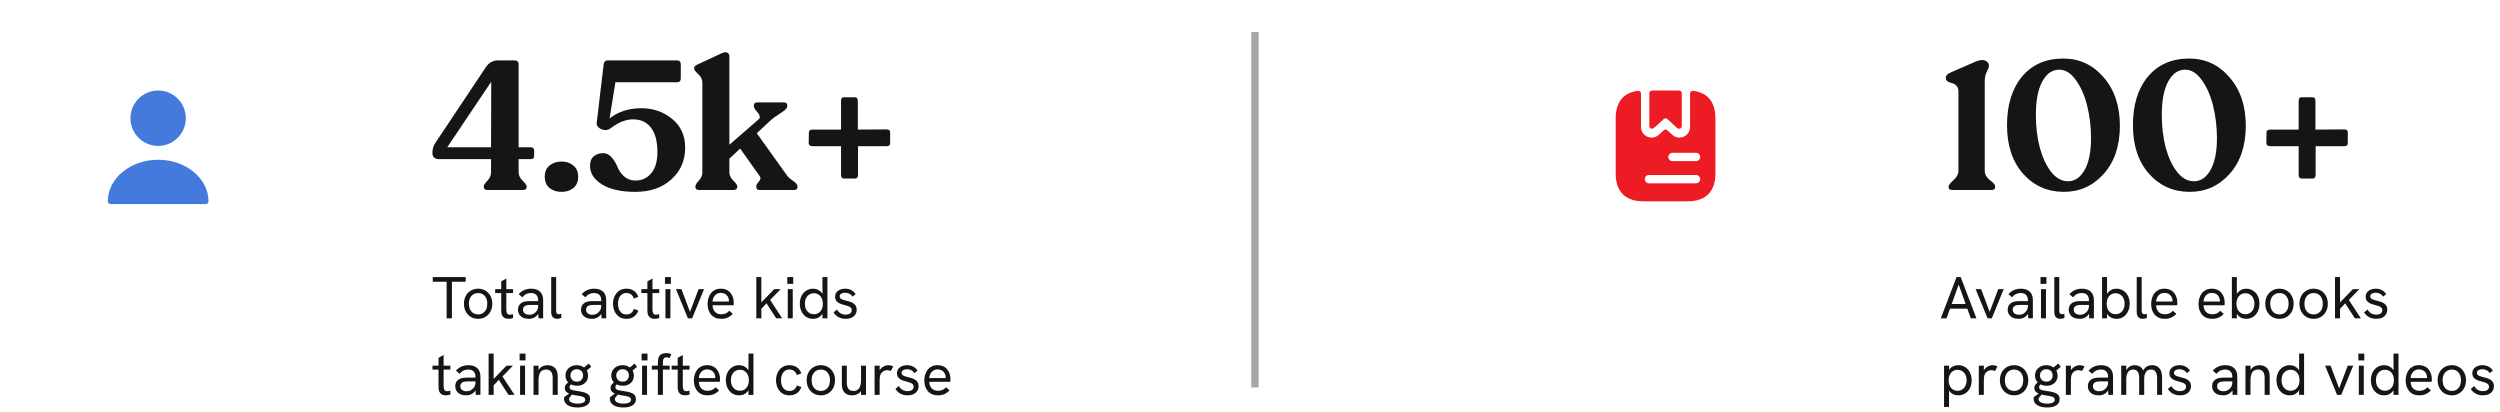<svg width="1013" height="167" viewBox="0 0 1013 167" fill="none" xmlns="http://www.w3.org/2000/svg">
<g filter="url(#filter0_d_125_16227)">
<circle cx="65" cy="58" r="55" fill="white"/>
</g>
<path d="M64.08 59.122C67.057 59.122 69.912 57.94 72.017 55.835C74.122 53.73 75.304 50.875 75.304 47.898C75.304 44.921 74.122 42.066 72.017 39.961C69.912 37.856 67.057 36.673 64.08 36.673C61.103 36.673 58.248 37.856 56.143 39.961C54.038 42.066 52.855 44.921 52.855 47.898C52.855 50.875 54.038 53.73 56.143 55.835C58.248 57.94 61.103 59.122 64.08 59.122ZM64.08 64.735C52.833 64.735 43.674 72.278 43.674 81.571C43.674 82.2 44.168 82.694 44.796 82.694H83.364C83.992 82.694 84.486 82.2 84.486 81.571C84.486 72.278 75.327 64.735 64.08 64.735Z" fill="#447ADC"/>
<path d="M215.108 59.684C215.996 59.684 216.44 60.128 216.44 61.016V63.162C216.44 64.05 215.996 64.494 215.108 64.494H210.15V69.748C210.15 71.031 210.693 72.19 211.778 73.226C212.863 74.262 213.406 75.027 213.406 75.52V75.742C213.406 76.581 212.863 77 211.778 77H197.644C196.559 77 196.016 76.581 196.016 75.742V75.52C196.016 75.027 196.509 74.262 197.496 73.226C198.483 72.19 198.976 71.031 198.976 69.748V64.494H178.182C176.209 64.494 175.222 63.705 175.222 62.126V61.756C175.222 60.424 175.567 59.215 176.258 58.13L196.83 27.272C198.063 25.397 199.716 24.46 201.788 24.46H208.448C209.583 24.46 210.15 25.027 210.15 26.162V59.684H215.108ZM181.216 59.684H198.976L199.05 33.118L181.216 59.684ZM227.542 77.74C225.569 77.74 223.941 77.222 222.658 76.186C221.376 75.101 220.734 73.571 220.734 71.598C220.734 69.625 221.376 68.12 222.658 67.084C223.941 65.999 225.569 65.456 227.542 65.456C229.466 65.456 231.07 65.999 232.352 67.084C233.635 68.12 234.276 69.625 234.276 71.598C234.276 73.571 233.635 75.101 232.352 76.186C231.07 77.222 229.466 77.74 227.542 77.74ZM259.872 43.848C264.706 43.848 268.875 45.303 272.378 48.214C275.88 51.075 277.632 54.948 277.632 59.832C277.632 65.061 275.757 69.353 272.008 72.708C268.308 76.063 263.448 77.74 257.43 77.74C251.658 77.74 247.144 76.729 243.888 74.706C240.681 72.683 239.078 70.192 239.078 67.232C239.078 65.456 239.596 64.149 240.632 63.31C241.668 62.471 242.926 62.052 244.406 62.052C245.738 62.052 246.897 62.644 247.884 63.828C248.87 64.963 249.635 66.221 250.178 67.602C250.72 68.983 251.608 70.266 252.842 71.45C254.124 72.585 255.678 73.152 257.504 73.152C260.118 73.152 262.24 72.165 263.868 70.192C265.545 68.219 266.384 65.357 266.384 61.608C266.384 57.316 265.52 54.035 263.794 51.766C262.067 49.497 259.625 48.362 256.468 48.362C253.656 48.362 250.696 49.521 247.588 51.84C246.453 52.777 245.146 52.95 243.666 52.358C242.235 51.717 241.618 50.755 241.816 49.472L244.628 25.866C244.776 24.929 245.368 24.46 246.404 24.46H274.302C275.338 24.46 275.856 25.003 275.856 26.088V31.712C275.856 32.797 275.338 33.34 274.302 33.34H249.364L246.996 47.992C250.498 45.229 254.79 43.848 259.872 43.848ZM319.151 71.45C319.447 71.845 320.187 72.461 321.371 73.3C322.555 74.089 323.147 74.829 323.147 75.52V75.742C323.147 76.581 322.654 77 321.667 77H307.903C306.917 77 306.423 76.556 306.423 75.668V75.52C306.423 75.027 306.769 74.385 307.459 73.596C308.199 72.807 308.347 72.091 307.903 71.45L299.911 60.202L295.545 64.272V69.896C295.545 71.031 296.063 72.116 297.099 73.152C298.185 74.188 298.727 74.953 298.727 75.446V75.742C298.727 76.581 298.16 77 297.025 77H283.409C282.324 77 281.781 76.581 281.781 75.742V75.446C281.781 74.953 282.25 74.188 283.187 73.152C284.125 72.116 284.593 71.031 284.593 69.896V33.488C284.593 32.205 284.026 31.046 282.891 30.01C281.806 28.974 281.263 28.259 281.263 27.864V27.568C281.263 26.976 281.757 26.483 282.743 26.088L292.585 21.5C293.473 21.105 294.189 21.056 294.731 21.352C295.274 21.648 295.545 22.141 295.545 22.832V58.648L307.237 48.51C307.78 48.115 307.977 47.647 307.829 47.104C307.731 46.561 307.509 46.117 307.163 45.772C306.818 45.377 306.448 44.933 306.053 44.44C305.659 43.897 305.461 43.429 305.461 43.034V42.738C305.461 41.899 305.955 41.48 306.941 41.48H317.523C318.51 41.48 319.003 41.875 319.003 42.664V42.96C319.003 43.503 318.683 44.045 318.041 44.588C317.449 45.081 316.561 45.698 315.377 46.438C314.243 47.178 313.33 47.844 312.639 48.436L306.645 53.986L319.151 71.45ZM341.894 72.338C341.154 72.338 340.784 71.795 340.784 70.71V59.24H329.314C328.328 59.24 327.785 58.87 327.686 58.13L327.76 53.616C327.76 52.876 328.278 52.506 329.314 52.506H340.784V41.036C340.784 39.951 341.154 39.408 341.894 39.408H346.482C347.222 39.408 347.592 39.951 347.592 41.036V52.506L359.136 52.432C360.172 52.432 360.69 52.802 360.69 53.542V58.13C360.69 58.87 360.172 59.24 359.136 59.24H347.666V70.71C347.666 71.795 347.272 72.338 346.482 72.338H341.894Z" fill="#151515"/>
<path d="M180.976 129V114.168H175.36V112.272H188.704V114.168H183.112V129H180.976ZM193.749 129.192C192.645 129.192 191.653 128.936 190.773 128.424C189.909 127.896 189.229 127.168 188.733 126.24C188.237 125.312 187.989 124.256 187.989 123.072C187.989 121.888 188.229 120.84 188.709 119.928C189.205 119 189.885 118.28 190.749 117.768C191.629 117.24 192.629 116.976 193.749 116.976C194.869 116.976 195.853 117.24 196.701 117.768C197.565 118.28 198.245 119 198.741 119.928C199.237 120.84 199.484 121.888 199.484 123.072C199.484 124.256 199.237 125.312 198.741 126.24C198.245 127.152 197.565 127.872 196.701 128.4C195.837 128.928 194.853 129.192 193.749 129.192ZM193.749 127.392C194.501 127.392 195.149 127.216 195.693 126.864C196.253 126.496 196.685 125.992 196.989 125.352C197.293 124.696 197.445 123.936 197.445 123.072C197.445 122.192 197.293 121.432 196.989 120.792C196.685 120.136 196.253 119.632 195.693 119.28C195.149 118.928 194.501 118.752 193.749 118.752C192.981 118.752 192.317 118.936 191.757 119.304C191.197 119.656 190.765 120.152 190.461 120.792C190.157 121.432 190.005 122.192 190.005 123.072C190.005 123.936 190.157 124.696 190.461 125.352C190.765 125.992 191.197 126.496 191.757 126.864C192.317 127.216 192.981 127.392 193.749 127.392ZM206.07 129.192C205.51 129.192 204.998 129.088 204.534 128.88C204.086 128.656 203.734 128.304 203.478 127.824C203.222 127.344 203.094 126.728 203.094 125.976V114L205.158 112.848V125.448C205.158 126.104 205.262 126.616 205.47 126.984C205.678 127.336 206.054 127.512 206.598 127.512C206.758 127.512 206.95 127.496 207.174 127.464C207.398 127.416 207.638 127.36 207.894 127.296V128.88C207.59 128.992 207.278 129.072 206.958 129.12C206.654 129.168 206.358 129.192 206.07 129.192ZM200.646 118.752V117.168H207.894V118.752H200.646ZM218.207 129L218.063 126.624V121.584C218.063 120.672 217.807 119.968 217.295 119.472C216.799 118.976 216.055 118.728 215.063 118.728C214.423 118.728 213.823 118.864 213.263 119.136C212.703 119.392 212.159 119.832 211.631 120.456L210.167 119.208C210.823 118.44 211.575 117.88 212.423 117.528C213.271 117.16 214.199 116.976 215.207 116.976C216.759 116.976 217.959 117.376 218.807 118.176C219.655 118.976 220.079 120.112 220.079 121.584V129H218.207ZM214.295 129.192C213.399 129.192 212.615 129.04 211.943 128.736C211.287 128.416 210.775 127.976 210.407 127.416C210.055 126.856 209.879 126.208 209.879 125.472C209.879 124.816 210.007 124.264 210.263 123.816C210.535 123.352 210.879 122.992 211.295 122.736C211.711 122.464 212.183 122.28 212.711 122.184C213.255 122.072 213.823 122.016 214.415 122.016H218.255V123.552H214.703C214.351 123.552 213.983 123.584 213.599 123.648C213.215 123.712 212.879 123.848 212.591 124.056C212.383 124.216 212.215 124.416 212.087 124.656C211.975 124.896 211.919 125.176 211.919 125.496C211.919 126.12 212.151 126.616 212.615 126.984C213.079 127.352 213.703 127.536 214.487 127.536C215.143 127.536 215.735 127.384 216.263 127.08C216.807 126.776 217.239 126.36 217.559 125.832C217.895 125.288 218.063 124.68 218.063 124.008L218.903 124.872C218.807 125.72 218.551 126.472 218.135 127.128C217.719 127.784 217.183 128.296 216.527 128.664C215.887 129.016 215.143 129.192 214.295 129.192ZM225.768 129.192C225.048 129.192 224.464 128.968 224.016 128.52C223.568 128.072 223.344 127.36 223.344 126.384V112.272H225.36V126C225.36 126.464 225.456 126.8 225.648 127.008C225.84 127.216 226.096 127.32 226.416 127.32C226.56 127.32 226.72 127.304 226.896 127.272C227.072 127.24 227.256 127.192 227.448 127.128V128.856C227.176 128.968 226.888 129.048 226.584 129.096C226.28 129.16 226.008 129.192 225.768 129.192ZM243.754 129L243.61 126.624V121.584C243.61 120.672 243.354 119.968 242.842 119.472C242.346 118.976 241.602 118.728 240.61 118.728C239.97 118.728 239.37 118.864 238.81 119.136C238.25 119.392 237.706 119.832 237.178 120.456L235.714 119.208C236.37 118.44 237.122 117.88 237.97 117.528C238.818 117.16 239.746 116.976 240.754 116.976C242.306 116.976 243.506 117.376 244.354 118.176C245.202 118.976 245.626 120.112 245.626 121.584V129H243.754ZM239.842 129.192C238.946 129.192 238.162 129.04 237.49 128.736C236.834 128.416 236.322 127.976 235.954 127.416C235.602 126.856 235.426 126.208 235.426 125.472C235.426 124.816 235.554 124.264 235.81 123.816C236.082 123.352 236.426 122.992 236.842 122.736C237.258 122.464 237.73 122.28 238.258 122.184C238.802 122.072 239.37 122.016 239.962 122.016H243.802V123.552H240.25C239.898 123.552 239.53 123.584 239.146 123.648C238.762 123.712 238.426 123.848 238.138 124.056C237.93 124.216 237.762 124.416 237.634 124.656C237.522 124.896 237.466 125.176 237.466 125.496C237.466 126.12 237.698 126.616 238.162 126.984C238.626 127.352 239.25 127.536 240.034 127.536C240.69 127.536 241.282 127.384 241.81 127.08C242.354 126.776 242.786 126.36 243.106 125.832C243.442 125.288 243.61 124.68 243.61 124.008L244.45 124.872C244.354 125.72 244.098 126.472 243.682 127.128C243.266 127.784 242.73 128.296 242.074 128.664C241.434 129.016 240.69 129.192 239.842 129.192ZM253.859 129.192C252.979 129.192 252.195 129.032 251.507 128.712C250.835 128.392 250.267 127.952 249.803 127.392C249.339 126.816 248.987 126.16 248.747 125.424C248.507 124.688 248.387 123.904 248.387 123.072C248.387 122.256 248.507 121.48 248.747 120.744C248.987 120.008 249.339 119.36 249.803 118.8C250.267 118.224 250.835 117.776 251.507 117.456C252.195 117.136 252.979 116.976 253.859 116.976C254.979 116.976 255.955 117.248 256.787 117.792C257.635 118.336 258.259 119.168 258.659 120.288L256.859 120.984C256.635 120.312 256.275 119.768 255.779 119.352C255.283 118.936 254.643 118.728 253.859 118.728C253.075 118.728 252.427 118.936 251.915 119.352C251.403 119.768 251.019 120.304 250.763 120.96C250.523 121.616 250.403 122.32 250.403 123.072C250.403 123.824 250.523 124.536 250.763 125.208C251.019 125.864 251.403 126.4 251.915 126.816C252.427 127.216 253.075 127.416 253.859 127.416C254.643 127.416 255.283 127.216 255.779 126.816C256.275 126.4 256.635 125.848 256.859 125.16L258.659 125.856C258.259 126.976 257.635 127.816 256.787 128.376C255.955 128.92 254.979 129.192 253.859 129.192ZM265.297 129.192C264.737 129.192 264.225 129.088 263.761 128.88C263.313 128.656 262.961 128.304 262.705 127.824C262.449 127.344 262.321 126.728 262.321 125.976V114L264.385 112.848V125.448C264.385 126.104 264.489 126.616 264.697 126.984C264.905 127.336 265.281 127.512 265.825 127.512C265.985 127.512 266.177 127.496 266.401 127.464C266.625 127.416 266.865 127.36 267.121 127.296V128.88C266.817 128.992 266.505 129.072 266.185 129.12C265.881 129.168 265.585 129.192 265.297 129.192ZM259.873 118.752V117.168H267.121V118.752H259.873ZM269.634 129V117.168H271.65V129H269.634ZM269.442 115.032V112.272H271.842V115.032H269.442ZM278.744 129L273.896 117.168H276.128L279.584 126.384L283.064 117.168H285.272L280.448 129H278.744ZM292.251 129.192C291.323 129.192 290.507 129.04 289.803 128.736C289.115 128.416 288.539 127.976 288.075 127.416C287.627 126.856 287.283 126.216 287.043 125.496C286.819 124.76 286.707 123.984 286.707 123.168C286.707 122.352 286.819 121.576 287.043 120.84C287.267 120.088 287.595 119.424 288.027 118.848C288.475 118.272 289.035 117.816 289.707 117.48C290.379 117.144 291.163 116.976 292.059 116.976C292.971 116.976 293.755 117.136 294.411 117.456C295.083 117.76 295.627 118.184 296.043 118.728C296.475 119.272 296.795 119.88 297.003 120.552C297.211 121.224 297.315 121.92 297.315 122.64C297.315 122.704 297.307 122.856 297.291 123.096C297.291 123.32 297.275 123.52 297.243 123.696H288.723C288.771 124.848 289.107 125.744 289.731 126.384C290.355 127.024 291.203 127.344 292.275 127.344C292.963 127.344 293.563 127.232 294.075 127.008C294.587 126.784 295.067 126.424 295.515 125.928L296.931 127.176C296.499 127.64 296.043 128.024 295.563 128.328C295.083 128.616 294.571 128.832 294.027 128.976C293.499 129.12 292.907 129.192 292.251 129.192ZM295.299 122.664C295.331 122.536 295.347 122.408 295.347 122.28C295.363 122.152 295.371 122.024 295.371 121.896C295.371 121.512 295.299 121.128 295.155 120.744C295.027 120.36 294.827 120.016 294.555 119.712C294.299 119.392 293.963 119.144 293.547 118.968C293.147 118.776 292.667 118.68 292.107 118.68C291.419 118.68 290.827 118.84 290.331 119.16C289.835 119.48 289.451 119.904 289.179 120.432C288.907 120.96 288.747 121.544 288.699 122.184H295.971L295.299 122.664ZM314.519 129L310.583 122.904L308.255 125.4V122.784L313.703 117.168H316.319L312.071 121.536L316.943 129H314.519ZM306.455 129V112.272H308.495V129H306.455ZM319.204 129V117.168H321.22V129H319.204ZM319.012 115.032V112.272H321.412V115.032H319.012ZM329.466 129.192C328.394 129.192 327.45 128.928 326.634 128.4C325.834 127.856 325.21 127.12 324.762 126.192C324.314 125.264 324.09 124.224 324.09 123.072C324.09 121.824 324.33 120.744 324.81 119.832C325.29 118.92 325.938 118.216 326.754 117.72C327.57 117.224 328.474 116.976 329.466 116.976C330.218 116.976 330.89 117.128 331.482 117.432C332.074 117.72 332.57 118.12 332.97 118.632C333.386 119.128 333.674 119.688 333.834 120.312L333.258 120.696V112.272H335.274V129H333.258V125.472L333.93 125.688C333.722 126.376 333.41 126.984 332.994 127.512C332.578 128.04 332.074 128.456 331.482 128.76C330.89 129.048 330.218 129.192 329.466 129.192ZM329.802 127.32C330.522 127.32 331.154 127.144 331.698 126.792C332.242 126.424 332.666 125.92 332.97 125.28C333.274 124.64 333.426 123.904 333.426 123.072C333.426 122.24 333.274 121.504 332.97 120.864C332.666 120.224 332.242 119.728 331.698 119.376C331.154 119.008 330.522 118.824 329.802 118.824C329.082 118.824 328.442 119.008 327.882 119.376C327.338 119.728 326.906 120.224 326.586 120.864C326.282 121.504 326.13 122.24 326.13 123.072C326.13 123.904 326.282 124.64 326.586 125.28C326.906 125.92 327.338 126.424 327.882 126.792C328.442 127.144 329.082 127.32 329.802 127.32ZM342.64 129.192C341.84 129.192 341.12 129.072 340.48 128.832C339.84 128.592 339.288 128.272 338.824 127.872C338.376 127.472 338.016 127.048 337.744 126.6L339.16 125.4C339.464 126.008 339.912 126.512 340.504 126.912C341.112 127.296 341.832 127.488 342.664 127.488C343.416 127.488 344.016 127.328 344.464 127.008C344.912 126.688 345.136 126.256 345.136 125.712C345.136 125.264 345 124.912 344.728 124.656C344.456 124.4 344.096 124.192 343.648 124.032C343.2 123.872 342.712 123.728 342.184 123.6C341.736 123.488 341.28 123.352 340.816 123.192C340.368 123.032 339.96 122.832 339.592 122.592C339.224 122.352 338.928 122.04 338.704 121.656C338.48 121.272 338.368 120.8 338.368 120.24C338.368 119.264 338.744 118.48 339.496 117.888C340.264 117.28 341.264 116.976 342.496 116.976C343.392 116.976 344.208 117.168 344.944 117.552C345.696 117.92 346.28 118.48 346.696 119.232L345.4 120.192C345.08 119.632 344.656 119.232 344.128 118.992C343.616 118.736 343.048 118.608 342.424 118.608C341.8 118.608 341.28 118.736 340.864 118.992C340.448 119.248 340.24 119.6 340.24 120.048C340.24 120.384 340.336 120.656 340.528 120.864C340.72 121.072 341 121.248 341.368 121.392C341.752 121.536 342.216 121.672 342.76 121.8C343.256 121.912 343.76 122.048 344.272 122.208C344.784 122.368 345.256 122.576 345.688 122.832C346.12 123.088 346.464 123.432 346.72 123.864C346.992 124.28 347.128 124.824 347.128 125.496C347.128 126.232 346.944 126.88 346.576 127.44C346.208 128 345.688 128.432 345.016 128.736C344.344 129.04 343.552 129.192 342.64 129.192ZM180.664 160.192C180.104 160.192 179.592 160.088 179.128 159.88C178.68 159.656 178.328 159.304 178.072 158.824C177.816 158.344 177.688 157.728 177.688 156.976V145L179.752 143.848V156.448C179.752 157.104 179.856 157.616 180.064 157.984C180.272 158.336 180.648 158.512 181.192 158.512C181.352 158.512 181.544 158.496 181.768 158.464C181.992 158.416 182.232 158.36 182.488 158.296V159.88C182.184 159.992 181.872 160.072 181.552 160.12C181.248 160.168 180.952 160.192 180.664 160.192ZM175.24 149.752V148.168H182.488V149.752H175.24ZM192.801 160L192.657 157.624V152.584C192.657 151.672 192.401 150.968 191.889 150.472C191.393 149.976 190.649 149.728 189.657 149.728C189.017 149.728 188.417 149.864 187.857 150.136C187.297 150.392 186.753 150.832 186.225 151.456L184.761 150.208C185.417 149.44 186.169 148.88 187.017 148.528C187.865 148.16 188.793 147.976 189.801 147.976C191.353 147.976 192.553 148.376 193.401 149.176C194.249 149.976 194.673 151.112 194.673 152.584V160H192.801ZM188.889 160.192C187.993 160.192 187.209 160.04 186.537 159.736C185.881 159.416 185.369 158.976 185.001 158.416C184.649 157.856 184.473 157.208 184.473 156.472C184.473 155.816 184.601 155.264 184.857 154.816C185.129 154.352 185.473 153.992 185.889 153.736C186.305 153.464 186.777 153.28 187.305 153.184C187.849 153.072 188.417 153.016 189.009 153.016H192.849V154.552H189.297C188.945 154.552 188.577 154.584 188.193 154.648C187.809 154.712 187.473 154.848 187.185 155.056C186.977 155.216 186.809 155.416 186.681 155.656C186.569 155.896 186.513 156.176 186.513 156.496C186.513 157.12 186.745 157.616 187.209 157.984C187.673 158.352 188.297 158.536 189.081 158.536C189.737 158.536 190.329 158.384 190.857 158.08C191.401 157.776 191.833 157.36 192.153 156.832C192.489 156.288 192.657 155.68 192.657 155.008L193.497 155.872C193.401 156.72 193.145 157.472 192.729 158.128C192.313 158.784 191.777 159.296 191.121 159.664C190.481 160.016 189.737 160.192 188.889 160.192ZM206.05 160L202.114 153.904L199.786 156.4V153.784L205.234 148.168H207.85L203.602 152.536L208.474 160H206.05ZM197.986 160V143.272H200.026V160H197.986ZM210.735 160V148.168H212.751V160H210.735ZM210.543 146.032V143.272H212.943V146.032H210.543ZM216.173 160V148.168H218.213V150.688L217.733 150.856C217.957 150.248 218.261 149.736 218.645 149.32C219.029 148.888 219.493 148.56 220.037 148.336C220.581 148.096 221.181 147.976 221.837 147.976C223.133 147.976 224.149 148.36 224.885 149.128C225.621 149.88 225.989 151 225.989 152.488V160H223.949V153.232C223.949 152.032 223.725 151.152 223.277 150.592C222.845 150.016 222.181 149.728 221.285 149.728C220.629 149.728 220.069 149.88 219.605 150.184C219.157 150.488 218.813 150.968 218.573 151.624C218.333 152.264 218.213 153.088 218.213 154.096V160H216.173ZM234.074 165.112C232.378 165.112 231.034 164.8 230.042 164.176C229.05 163.552 228.554 162.688 228.554 161.584C228.554 161.504 228.554 161.4 228.554 161.272C228.57 161.144 228.594 161.024 228.626 160.912L231.578 158.776L232.274 159.256L230.594 161.344C230.578 161.408 230.57 161.464 230.57 161.512C230.57 161.56 230.57 161.608 230.57 161.656C230.57 162.296 230.906 162.768 231.578 163.072C232.25 163.392 233.082 163.552 234.074 163.552C234.954 163.552 235.682 163.424 236.258 163.168C236.834 162.928 237.122 162.528 237.122 161.968C237.122 161.648 237.026 161.384 236.834 161.176C236.658 160.984 236.394 160.832 236.042 160.72C235.706 160.608 235.306 160.512 234.842 160.432C234.378 160.352 233.858 160.272 233.282 160.192C232.562 160.08 231.858 159.92 231.17 159.712C230.498 159.504 229.938 159.2 229.49 158.8C229.058 158.4 228.842 157.872 228.842 157.216C228.842 156.656 229.034 156.144 229.418 155.68C229.818 155.216 230.338 154.832 230.978 154.528L232.274 155.368C231.73 155.496 231.346 155.696 231.122 155.968C230.898 156.224 230.786 156.536 230.786 156.904C230.786 157.208 230.89 157.456 231.098 157.648C231.322 157.84 231.634 157.992 232.034 158.104C232.45 158.2 232.946 158.288 233.522 158.368C234.29 158.48 235.01 158.6 235.682 158.728C236.354 158.856 236.946 159.04 237.458 159.28C237.986 159.504 238.394 159.808 238.682 160.192C238.97 160.592 239.114 161.104 239.114 161.728C239.114 162.816 238.666 163.648 237.77 164.224C236.874 164.816 235.642 165.112 234.074 165.112ZM233.786 156.304C232.874 156.304 232.066 156.128 231.362 155.776C230.658 155.424 230.106 154.936 229.706 154.312C229.322 153.688 229.13 152.976 229.13 152.176C229.13 151.344 229.33 150.616 229.73 149.992C230.146 149.352 230.698 148.856 231.386 148.504C232.09 148.152 232.866 147.976 233.714 147.976C234.546 147.976 235.306 148.152 235.994 148.504C236.682 148.856 237.234 149.352 237.65 149.992C238.066 150.632 238.274 151.384 238.274 152.248C238.274 153.064 238.082 153.776 237.698 154.384C237.314 154.992 236.786 155.464 236.114 155.8C235.442 156.136 234.666 156.304 233.786 156.304ZM233.738 154.648C234.538 154.648 235.154 154.408 235.586 153.928C236.034 153.432 236.258 152.832 236.258 152.128C236.258 151.376 236.026 150.768 235.562 150.304C235.098 149.84 234.49 149.608 233.738 149.608C232.97 149.608 232.346 149.848 231.866 150.328C231.386 150.792 231.146 151.384 231.146 152.104C231.146 152.824 231.378 153.432 231.842 153.928C232.306 154.408 232.938 154.648 233.738 154.648ZM237.506 150.376L236.042 149.392L238.538 147.328L239.57 148.6L237.506 150.376ZM252.637 165.112C250.941 165.112 249.597 164.8 248.605 164.176C247.613 163.552 247.117 162.688 247.117 161.584C247.117 161.504 247.117 161.4 247.117 161.272C247.133 161.144 247.157 161.024 247.189 160.912L250.141 158.776L250.837 159.256L249.157 161.344C249.141 161.408 249.133 161.464 249.133 161.512C249.133 161.56 249.133 161.608 249.133 161.656C249.133 162.296 249.469 162.768 250.141 163.072C250.813 163.392 251.645 163.552 252.637 163.552C253.517 163.552 254.245 163.424 254.821 163.168C255.397 162.928 255.685 162.528 255.685 161.968C255.685 161.648 255.589 161.384 255.397 161.176C255.221 160.984 254.957 160.832 254.605 160.72C254.269 160.608 253.869 160.512 253.405 160.432C252.941 160.352 252.421 160.272 251.845 160.192C251.125 160.08 250.421 159.92 249.733 159.712C249.061 159.504 248.501 159.2 248.053 158.8C247.621 158.4 247.405 157.872 247.405 157.216C247.405 156.656 247.597 156.144 247.981 155.68C248.381 155.216 248.901 154.832 249.541 154.528L250.837 155.368C250.293 155.496 249.909 155.696 249.685 155.968C249.461 156.224 249.349 156.536 249.349 156.904C249.349 157.208 249.453 157.456 249.661 157.648C249.885 157.84 250.197 157.992 250.597 158.104C251.013 158.2 251.509 158.288 252.085 158.368C252.853 158.48 253.573 158.6 254.245 158.728C254.917 158.856 255.509 159.04 256.021 159.28C256.549 159.504 256.957 159.808 257.245 160.192C257.533 160.592 257.677 161.104 257.677 161.728C257.677 162.816 257.229 163.648 256.333 164.224C255.437 164.816 254.205 165.112 252.637 165.112ZM252.349 156.304C251.437 156.304 250.629 156.128 249.925 155.776C249.221 155.424 248.669 154.936 248.269 154.312C247.885 153.688 247.693 152.976 247.693 152.176C247.693 151.344 247.893 150.616 248.293 149.992C248.709 149.352 249.261 148.856 249.949 148.504C250.653 148.152 251.429 147.976 252.277 147.976C253.109 147.976 253.869 148.152 254.557 148.504C255.245 148.856 255.797 149.352 256.213 149.992C256.629 150.632 256.837 151.384 256.837 152.248C256.837 153.064 256.645 153.776 256.261 154.384C255.877 154.992 255.349 155.464 254.677 155.8C254.005 156.136 253.229 156.304 252.349 156.304ZM252.301 154.648C253.101 154.648 253.717 154.408 254.149 153.928C254.597 153.432 254.821 152.832 254.821 152.128C254.821 151.376 254.589 150.768 254.125 150.304C253.661 149.84 253.053 149.608 252.301 149.608C251.533 149.608 250.909 149.848 250.429 150.328C249.949 150.792 249.709 151.384 249.709 152.104C249.709 152.824 249.941 153.432 250.405 153.928C250.869 154.408 251.501 154.648 252.301 154.648ZM256.069 150.376L254.605 149.392L257.101 147.328L258.133 148.6L256.069 150.376ZM260.165 160V148.168H262.181V160H260.165ZM259.973 146.032V143.272H262.373V146.032H259.973ZM266.563 160V149.752H264.115V148.168H266.587V146.632C266.587 145.736 266.731 145.032 267.019 144.52C267.307 143.992 267.699 143.624 268.195 143.416C268.707 143.192 269.275 143.08 269.899 143.08C270.331 143.08 270.715 143.12 271.051 143.2C271.387 143.28 271.707 143.4 272.011 143.56L271.339 145.096C271.163 145 270.971 144.928 270.763 144.88C270.555 144.816 270.339 144.784 270.115 144.784C269.603 144.784 269.219 144.944 268.963 145.264C268.723 145.584 268.603 146.04 268.603 146.632V148.168H271.363V149.752H268.603V160H266.563ZM277.578 160.192C277.018 160.192 276.506 160.088 276.042 159.88C275.594 159.656 275.242 159.304 274.986 158.824C274.73 158.344 274.602 157.728 274.602 156.976V145L276.666 143.848V156.448C276.666 157.104 276.77 157.616 276.978 157.984C277.186 158.336 277.562 158.512 278.106 158.512C278.266 158.512 278.458 158.496 278.682 158.464C278.906 158.416 279.146 158.36 279.402 158.296V159.88C279.098 159.992 278.786 160.072 278.466 160.12C278.162 160.168 277.866 160.192 277.578 160.192ZM272.154 149.752V148.168H279.402V149.752H272.154ZM286.697 160.192C285.769 160.192 284.953 160.04 284.249 159.736C283.561 159.416 282.985 158.976 282.521 158.416C282.073 157.856 281.729 157.216 281.489 156.496C281.265 155.76 281.153 154.984 281.153 154.168C281.153 153.352 281.265 152.576 281.489 151.84C281.713 151.088 282.041 150.424 282.473 149.848C282.921 149.272 283.481 148.816 284.153 148.48C284.825 148.144 285.609 147.976 286.505 147.976C287.417 147.976 288.201 148.136 288.857 148.456C289.529 148.76 290.073 149.184 290.489 149.728C290.921 150.272 291.241 150.88 291.449 151.552C291.657 152.224 291.761 152.92 291.761 153.64C291.761 153.704 291.753 153.856 291.737 154.096C291.737 154.32 291.721 154.52 291.689 154.696H283.169C283.217 155.848 283.553 156.744 284.177 157.384C284.801 158.024 285.649 158.344 286.721 158.344C287.409 158.344 288.009 158.232 288.521 158.008C289.033 157.784 289.513 157.424 289.961 156.928L291.377 158.176C290.945 158.64 290.489 159.024 290.009 159.328C289.529 159.616 289.017 159.832 288.473 159.976C287.945 160.12 287.353 160.192 286.697 160.192ZM289.745 153.664C289.777 153.536 289.793 153.408 289.793 153.28C289.809 153.152 289.817 153.024 289.817 152.896C289.817 152.512 289.745 152.128 289.601 151.744C289.473 151.36 289.273 151.016 289.001 150.712C288.745 150.392 288.409 150.144 287.993 149.968C287.593 149.776 287.113 149.68 286.553 149.68C285.865 149.68 285.273 149.84 284.777 150.16C284.281 150.48 283.897 150.904 283.625 151.432C283.353 151.96 283.193 152.544 283.145 153.184H290.417L289.745 153.664ZM299.49 160.192C298.418 160.192 297.474 159.928 296.658 159.4C295.858 158.856 295.234 158.12 294.786 157.192C294.338 156.264 294.114 155.224 294.114 154.072C294.114 152.824 294.354 151.744 294.834 150.832C295.314 149.92 295.962 149.216 296.778 148.72C297.594 148.224 298.498 147.976 299.49 147.976C300.242 147.976 300.914 148.128 301.506 148.432C302.098 148.72 302.594 149.12 302.994 149.632C303.41 150.128 303.698 150.688 303.858 151.312L303.282 151.696V143.272H305.298V160H303.282V156.472L303.954 156.688C303.746 157.376 303.434 157.984 303.018 158.512C302.602 159.04 302.098 159.456 301.506 159.76C300.914 160.048 300.242 160.192 299.49 160.192ZM299.826 158.32C300.546 158.32 301.178 158.144 301.722 157.792C302.266 157.424 302.69 156.92 302.994 156.28C303.298 155.64 303.45 154.904 303.45 154.072C303.45 153.24 303.298 152.504 302.994 151.864C302.69 151.224 302.266 150.728 301.722 150.376C301.178 150.008 300.546 149.824 299.826 149.824C299.106 149.824 298.466 150.008 297.906 150.376C297.362 150.728 296.93 151.224 296.61 151.864C296.306 152.504 296.154 153.24 296.154 154.072C296.154 154.904 296.306 155.64 296.61 156.28C296.93 156.92 297.362 157.424 297.906 157.792C298.466 158.144 299.106 158.32 299.826 158.32ZM319.906 160.192C319.026 160.192 318.242 160.032 317.554 159.712C316.882 159.392 316.314 158.952 315.85 158.392C315.386 157.816 315.034 157.16 314.794 156.424C314.554 155.688 314.434 154.904 314.434 154.072C314.434 153.256 314.554 152.48 314.794 151.744C315.034 151.008 315.386 150.36 315.85 149.8C316.314 149.224 316.882 148.776 317.554 148.456C318.242 148.136 319.026 147.976 319.906 147.976C321.026 147.976 322.002 148.248 322.834 148.792C323.682 149.336 324.306 150.168 324.706 151.288L322.906 151.984C322.682 151.312 322.322 150.768 321.826 150.352C321.33 149.936 320.69 149.728 319.906 149.728C319.122 149.728 318.474 149.936 317.962 150.352C317.45 150.768 317.066 151.304 316.81 151.96C316.57 152.616 316.45 153.32 316.45 154.072C316.45 154.824 316.57 155.536 316.81 156.208C317.066 156.864 317.45 157.4 317.962 157.816C318.474 158.216 319.122 158.416 319.906 158.416C320.69 158.416 321.33 158.216 321.826 157.816C322.322 157.4 322.682 156.848 322.906 156.16L324.706 156.856C324.306 157.976 323.682 158.816 322.834 159.376C322.002 159.92 321.026 160.192 319.906 160.192ZM332.616 160.192C331.512 160.192 330.52 159.936 329.64 159.424C328.776 158.896 328.096 158.168 327.6 157.24C327.104 156.312 326.856 155.256 326.856 154.072C326.856 152.888 327.096 151.84 327.576 150.928C328.072 150 328.752 149.28 329.616 148.768C330.496 148.24 331.496 147.976 332.616 147.976C333.736 147.976 334.72 148.24 335.568 148.768C336.432 149.28 337.112 150 337.608 150.928C338.104 151.84 338.352 152.888 338.352 154.072C338.352 155.256 338.104 156.312 337.608 157.24C337.112 158.152 336.432 158.872 335.568 159.4C334.704 159.928 333.72 160.192 332.616 160.192ZM332.616 158.392C333.368 158.392 334.016 158.216 334.56 157.864C335.12 157.496 335.552 156.992 335.856 156.352C336.16 155.696 336.312 154.936 336.312 154.072C336.312 153.192 336.16 152.432 335.856 151.792C335.552 151.136 335.12 150.632 334.56 150.28C334.016 149.928 333.368 149.752 332.616 149.752C331.848 149.752 331.184 149.936 330.624 150.304C330.064 150.656 329.632 151.152 329.328 151.792C329.024 152.432 328.872 153.192 328.872 154.072C328.872 154.936 329.024 155.696 329.328 156.352C329.632 156.992 330.064 157.496 330.624 157.864C331.184 158.216 331.848 158.392 332.616 158.392ZM345.243 160.192C344.395 160.192 343.659 160.024 343.035 159.688C342.411 159.336 341.931 158.824 341.595 158.152C341.275 157.48 341.115 156.648 341.115 155.656V148.168H343.131V154.936C343.131 155.72 343.227 156.376 343.419 156.904C343.627 157.416 343.931 157.8 344.331 158.056C344.731 158.296 345.227 158.416 345.819 158.416C346.475 158.416 347.027 158.264 347.475 157.96C347.939 157.64 348.291 157.16 348.531 156.52C348.771 155.88 348.891 155.056 348.891 154.048V148.168H350.907V160H348.891V157.48H349.395C349.059 158.36 348.523 159.032 347.787 159.496C347.051 159.96 346.203 160.192 345.243 160.192ZM354.384 160V148.168H356.424V151.336L355.896 151.456C356.008 150.752 356.272 150.144 356.688 149.632C357.12 149.104 357.616 148.696 358.176 148.408C358.752 148.12 359.312 147.976 359.856 147.976C360.224 147.976 360.576 148.016 360.912 148.096C361.248 148.176 361.592 148.312 361.944 148.504L360.936 150.328C360.744 150.232 360.512 150.152 360.24 150.088C359.984 150.024 359.736 149.992 359.496 149.992C359.112 149.992 358.728 150.064 358.344 150.208C357.976 150.352 357.64 150.576 357.336 150.88C357.032 151.184 356.8 151.592 356.64 152.104C356.576 152.328 356.52 152.624 356.472 152.992C356.44 153.344 356.424 153.832 356.424 154.456V160H354.384ZM367.718 160.192C366.918 160.192 366.198 160.072 365.558 159.832C364.918 159.592 364.366 159.272 363.902 158.872C363.454 158.472 363.094 158.048 362.822 157.6L364.238 156.4C364.542 157.008 364.99 157.512 365.582 157.912C366.19 158.296 366.91 158.488 367.742 158.488C368.494 158.488 369.094 158.328 369.542 158.008C369.99 157.688 370.214 157.256 370.214 156.712C370.214 156.264 370.078 155.912 369.806 155.656C369.534 155.4 369.174 155.192 368.726 155.032C368.278 154.872 367.79 154.728 367.262 154.6C366.814 154.488 366.358 154.352 365.894 154.192C365.446 154.032 365.038 153.832 364.67 153.592C364.302 153.352 364.006 153.04 363.782 152.656C363.558 152.272 363.446 151.8 363.446 151.24C363.446 150.264 363.822 149.48 364.574 148.888C365.342 148.28 366.342 147.976 367.574 147.976C368.47 147.976 369.286 148.168 370.022 148.552C370.774 148.92 371.358 149.48 371.774 150.232L370.478 151.192C370.158 150.632 369.734 150.232 369.206 149.992C368.694 149.736 368.126 149.608 367.502 149.608C366.878 149.608 366.358 149.736 365.942 149.992C365.526 150.248 365.318 150.6 365.318 151.048C365.318 151.384 365.414 151.656 365.606 151.864C365.798 152.072 366.078 152.248 366.446 152.392C366.83 152.536 367.294 152.672 367.838 152.8C368.334 152.912 368.838 153.048 369.35 153.208C369.862 153.368 370.334 153.576 370.766 153.832C371.198 154.088 371.542 154.432 371.798 154.864C372.07 155.28 372.206 155.824 372.206 156.496C372.206 157.232 372.022 157.88 371.654 158.44C371.286 159 370.766 159.432 370.094 159.736C369.422 160.04 368.63 160.192 367.718 160.192ZM380.072 160.192C379.144 160.192 378.328 160.04 377.624 159.736C376.936 159.416 376.36 158.976 375.896 158.416C375.448 157.856 375.104 157.216 374.864 156.496C374.64 155.76 374.528 154.984 374.528 154.168C374.528 153.352 374.64 152.576 374.864 151.84C375.088 151.088 375.416 150.424 375.848 149.848C376.296 149.272 376.856 148.816 377.528 148.48C378.2 148.144 378.984 147.976 379.88 147.976C380.792 147.976 381.576 148.136 382.232 148.456C382.904 148.76 383.448 149.184 383.864 149.728C384.296 150.272 384.616 150.88 384.824 151.552C385.032 152.224 385.136 152.92 385.136 153.64C385.136 153.704 385.128 153.856 385.112 154.096C385.112 154.32 385.096 154.52 385.064 154.696H376.544C376.592 155.848 376.928 156.744 377.552 157.384C378.176 158.024 379.024 158.344 380.096 158.344C380.784 158.344 381.384 158.232 381.896 158.008C382.408 157.784 382.888 157.424 383.336 156.928L384.752 158.176C384.32 158.64 383.864 159.024 383.384 159.328C382.904 159.616 382.392 159.832 381.848 159.976C381.32 160.12 380.728 160.192 380.072 160.192ZM383.12 153.664C383.152 153.536 383.168 153.408 383.168 153.28C383.184 153.152 383.192 153.024 383.192 152.896C383.192 152.512 383.12 152.128 382.976 151.744C382.848 151.36 382.648 151.016 382.376 150.712C382.12 150.392 381.784 150.144 381.368 149.968C380.968 149.776 380.488 149.68 379.928 149.68C379.24 149.68 378.648 149.84 378.152 150.16C377.656 150.48 377.272 150.904 377 151.432C376.728 151.96 376.568 152.544 376.52 153.184H383.792L383.12 153.664Z" fill="#151515"/>
<rect x="510" y="13" width="144" height="3" transform="rotate(90 510 13)" fill="#A7A7A7"/>
<g filter="url(#filter1_d_125_16227)">
<circle cx="676" cy="58" r="55" fill="white"/>
</g>
<path d="M681.46 37.796V51.041C681.46 52.029 680.292 52.522 679.574 51.871L675.646 48.257C675.439 48.063 675.166 47.954 674.882 47.954C674.599 47.954 674.326 48.063 674.119 48.257L670.19 51.849C669.472 52.522 668.305 52.006 668.305 51.041V37.796C668.305 37.167 668.799 36.673 669.427 36.673H680.337C680.966 36.673 681.46 37.167 681.46 37.796Z" fill="#ED1C24"/>
<path d="M686.06 36.806C685.409 36.716 684.826 37.277 684.826 37.928V51.443C684.826 53.149 683.816 54.698 682.244 55.394C680.673 56.067 678.854 55.775 677.597 54.608L675.644 52.812C675.438 52.618 675.165 52.509 674.881 52.509C674.597 52.509 674.324 52.618 674.118 52.812L672.165 54.608C671.356 55.371 670.301 55.753 669.246 55.753C668.651 55.755 668.062 55.633 667.518 55.394C665.946 54.698 664.936 53.149 664.936 51.443V37.928C664.936 37.277 664.352 36.716 663.701 36.806C657.416 37.592 654.677 41.834 654.677 47.896V70.345C654.677 77.079 658.044 81.569 665.901 81.569H683.86C691.718 81.569 695.085 77.079 695.085 70.345V47.896C695.085 41.834 692.346 37.592 686.06 36.806ZM687.228 74.273H668.146C667.226 74.273 666.462 73.51 666.462 72.59C666.462 71.669 667.226 70.906 668.146 70.906H687.228C688.148 70.906 688.911 71.669 688.911 72.59C688.911 73.51 688.148 74.273 687.228 74.273ZM687.228 65.294H677.687C676.767 65.294 676.003 64.531 676.003 63.61C676.003 62.69 676.767 61.926 677.687 61.926H687.228C688.148 61.926 688.911 62.69 688.911 63.61C688.911 64.531 688.148 65.294 687.228 65.294Z" fill="#ED1C24"/>
<path d="M791.19 77C790.104 77 789.562 76.581 789.562 75.742V75.52C789.562 75.027 790.228 74.188 791.56 73.004C792.892 71.771 793.558 70.537 793.558 69.304V37.114C793.558 36.078 793.286 35.289 792.744 34.746C792.201 34.154 791.609 33.809 790.968 33.71C790.376 33.562 789.808 33.34 789.266 33.044C788.723 32.699 788.452 32.255 788.452 31.712V31.342C788.452 30.602 789.118 29.936 790.45 29.344L800.81 24.83C802.388 24.238 803.622 24.164 804.51 24.608C805.447 25.003 805.916 25.693 805.916 26.68C805.916 27.223 805.62 28.037 805.028 29.122C804.485 30.207 804.214 31.49 804.214 32.97V69.304C804.214 70.044 804.436 70.759 804.88 71.45C805.324 72.091 805.792 72.609 806.286 73.004C806.828 73.349 807.322 73.769 807.766 74.262C808.21 74.706 808.432 75.125 808.432 75.52V75.742C808.432 76.581 807.914 77 806.878 77H791.19ZM836.258 77.74C829.647 77.74 824.147 75.298 819.756 70.414C815.415 65.481 813.244 58.919 813.244 50.73C813.244 42.491 815.267 35.93 819.312 31.046C823.407 26.162 828.981 23.72 836.036 23.72C842.597 23.72 848.049 26.261 852.39 31.342C856.781 36.374 858.976 42.911 858.976 50.952C858.976 59.043 856.805 65.53 852.464 70.414C848.123 75.298 842.721 77.74 836.258 77.74ZM837.96 73.448C840.723 73.448 842.967 71.919 844.694 68.86C846.421 65.801 847.284 61.509 847.284 55.984C847.284 51.445 846.766 47.079 845.73 42.886C844.694 38.693 843.165 35.215 841.142 32.452C839.169 29.64 836.924 28.234 834.408 28.234C831.547 28.234 829.253 29.837 827.526 33.044C825.799 36.201 824.936 40.74 824.936 46.66C824.936 51.297 825.454 55.639 826.49 59.684C827.575 63.729 829.105 67.035 831.078 69.6C833.101 72.165 835.395 73.448 837.96 73.448ZM887.278 77.74C880.667 77.74 875.166 75.298 870.776 70.414C866.434 65.481 864.264 58.919 864.264 50.73C864.264 42.491 866.286 35.93 870.332 31.046C874.426 26.162 880.001 23.72 887.056 23.72C893.617 23.72 899.068 26.261 903.41 31.342C907.8 36.374 909.996 42.911 909.996 50.952C909.996 59.043 907.825 65.53 903.484 70.414C899.142 75.298 893.74 77.74 887.278 77.74ZM888.98 73.448C891.742 73.448 893.987 71.919 895.714 68.86C897.44 65.801 898.304 61.509 898.304 55.984C898.304 51.445 897.786 47.079 896.75 42.886C895.714 38.693 894.184 35.215 892.162 32.452C890.188 29.64 887.944 28.234 885.428 28.234C882.566 28.234 880.272 29.837 878.546 33.044C876.819 36.201 875.956 40.74 875.956 46.66C875.956 51.297 876.474 55.639 877.51 59.684C878.595 63.729 880.124 67.035 882.098 69.6C884.12 72.165 886.414 73.448 888.98 73.448ZM932.525 72.338C931.785 72.338 931.415 71.795 931.415 70.71V59.24H919.945C918.958 59.24 918.416 58.87 918.317 58.13L918.391 53.616C918.391 52.876 918.909 52.506 919.945 52.506H931.415V41.036C931.415 39.951 931.785 39.408 932.525 39.408H937.113C937.853 39.408 938.223 39.951 938.223 41.036V52.506L949.767 52.432C950.803 52.432 951.321 52.802 951.321 53.542V58.13C951.321 58.87 950.803 59.24 949.767 59.24H938.297V70.71C938.297 71.795 937.902 72.338 937.113 72.338H932.525Z" fill="#151515"/>
<path d="M786.408 129L792.792 112.272H794.472L800.856 129H798.552L793.656 115.296L788.736 129H786.408ZM789.96 125.064L790.608 123.168H796.656L797.352 125.064H789.96ZM805.369 129L800.521 117.168H802.753L806.209 126.384L809.689 117.168H811.897L807.073 129H805.369ZM821.848 129L821.704 126.624V121.584C821.704 120.672 821.448 119.968 820.936 119.472C820.44 118.976 819.696 118.728 818.704 118.728C818.064 118.728 817.464 118.864 816.904 119.136C816.344 119.392 815.8 119.832 815.272 120.456L813.808 119.208C814.464 118.44 815.216 117.88 816.064 117.528C816.912 117.16 817.84 116.976 818.848 116.976C820.4 116.976 821.6 117.376 822.448 118.176C823.296 118.976 823.72 120.112 823.72 121.584V129H821.848ZM817.936 129.192C817.04 129.192 816.256 129.04 815.584 128.736C814.928 128.416 814.416 127.976 814.048 127.416C813.696 126.856 813.52 126.208 813.52 125.472C813.52 124.816 813.648 124.264 813.904 123.816C814.176 123.352 814.52 122.992 814.936 122.736C815.352 122.464 815.824 122.28 816.352 122.184C816.896 122.072 817.464 122.016 818.056 122.016H821.896V123.552H818.344C817.992 123.552 817.624 123.584 817.24 123.648C816.856 123.712 816.52 123.848 816.232 124.056C816.024 124.216 815.856 124.416 815.728 124.656C815.616 124.896 815.56 125.176 815.56 125.496C815.56 126.12 815.792 126.616 816.256 126.984C816.72 127.352 817.344 127.536 818.128 127.536C818.784 127.536 819.376 127.384 819.904 127.08C820.448 126.776 820.88 126.36 821.2 125.832C821.536 125.288 821.704 124.68 821.704 124.008L822.544 124.872C822.448 125.72 822.192 126.472 821.776 127.128C821.36 127.784 820.824 128.296 820.168 128.664C819.528 129.016 818.784 129.192 817.936 129.192ZM827.009 129V117.168H829.025V129H827.009ZM826.817 115.032V112.272H829.217V115.032H826.817ZM834.823 129.192C834.103 129.192 833.519 128.968 833.071 128.52C832.623 128.072 832.399 127.36 832.399 126.384V112.272H834.415V126C834.415 126.464 834.511 126.8 834.703 127.008C834.895 127.216 835.151 127.32 835.471 127.32C835.615 127.32 835.775 127.304 835.951 127.272C836.127 127.24 836.311 127.192 836.503 127.128V128.856C836.231 128.968 835.943 129.048 835.639 129.096C835.335 129.16 835.063 129.192 834.823 129.192ZM846.574 129L846.43 126.624V121.584C846.43 120.672 846.174 119.968 845.662 119.472C845.166 118.976 844.422 118.728 843.43 118.728C842.79 118.728 842.19 118.864 841.63 119.136C841.07 119.392 840.526 119.832 839.998 120.456L838.534 119.208C839.19 118.44 839.942 117.88 840.79 117.528C841.638 117.16 842.566 116.976 843.574 116.976C845.126 116.976 846.326 117.376 847.174 118.176C848.022 118.976 848.446 120.112 848.446 121.584V129H846.574ZM842.662 129.192C841.766 129.192 840.982 129.04 840.31 128.736C839.654 128.416 839.142 127.976 838.774 127.416C838.422 126.856 838.246 126.208 838.246 125.472C838.246 124.816 838.374 124.264 838.63 123.816C838.902 123.352 839.246 122.992 839.662 122.736C840.078 122.464 840.55 122.28 841.078 122.184C841.622 122.072 842.19 122.016 842.782 122.016H846.622V123.552H843.07C842.718 123.552 842.35 123.584 841.966 123.648C841.582 123.712 841.246 123.848 840.958 124.056C840.75 124.216 840.582 124.416 840.454 124.656C840.342 124.896 840.286 125.176 840.286 125.496C840.286 126.12 840.518 126.616 840.982 126.984C841.446 127.352 842.07 127.536 842.854 127.536C843.51 127.536 844.102 127.384 844.63 127.08C845.174 126.776 845.606 126.36 845.926 125.832C846.262 125.288 846.43 124.68 846.43 124.008L847.27 124.872C847.174 125.72 846.918 126.472 846.502 127.128C846.086 127.784 845.55 128.296 844.894 128.664C844.254 129.016 843.51 129.192 842.662 129.192ZM857.567 129.192C856.815 129.192 856.135 129.048 855.527 128.76C854.935 128.456 854.431 128.04 854.015 127.512C853.615 126.984 853.311 126.376 853.103 125.688L853.775 125.472V129H851.759V112.272H853.775V120.696L853.199 120.36C853.375 119.736 853.663 119.168 854.063 118.656C854.463 118.144 854.959 117.736 855.551 117.432C856.143 117.128 856.815 116.976 857.567 116.976C858.559 116.976 859.463 117.224 860.279 117.72C861.095 118.216 861.743 118.92 862.223 119.832C862.703 120.744 862.943 121.824 862.943 123.072C862.943 124.224 862.719 125.264 862.271 126.192C861.823 127.12 861.191 127.856 860.375 128.4C859.575 128.928 858.639 129.192 857.567 129.192ZM857.231 127.32C857.951 127.32 858.583 127.144 859.127 126.792C859.687 126.424 860.119 125.92 860.423 125.28C860.743 124.64 860.903 123.904 860.903 123.072C860.903 122.24 860.743 121.504 860.423 120.864C860.119 120.224 859.687 119.728 859.127 119.376C858.583 119.008 857.951 118.824 857.231 118.824C856.511 118.824 855.879 119.008 855.335 119.376C854.791 119.728 854.367 120.224 854.063 120.864C853.759 121.504 853.607 122.24 853.607 123.072C853.607 123.904 853.759 124.64 854.063 125.28C854.367 125.92 854.791 126.424 855.335 126.792C855.879 127.144 856.511 127.32 857.231 127.32ZM868.221 129.192C867.501 129.192 866.917 128.968 866.469 128.52C866.021 128.072 865.797 127.36 865.797 126.384V112.272H867.813V126C867.813 126.464 867.909 126.8 868.101 127.008C868.293 127.216 868.549 127.32 868.869 127.32C869.013 127.32 869.173 127.304 869.349 127.272C869.525 127.24 869.709 127.192 869.901 127.128V128.856C869.629 128.968 869.341 129.048 869.037 129.096C868.733 129.16 868.461 129.192 868.221 129.192ZM877.189 129.192C876.261 129.192 875.445 129.04 874.741 128.736C874.053 128.416 873.477 127.976 873.013 127.416C872.565 126.856 872.221 126.216 871.981 125.496C871.757 124.76 871.645 123.984 871.645 123.168C871.645 122.352 871.757 121.576 871.981 120.84C872.205 120.088 872.533 119.424 872.965 118.848C873.413 118.272 873.973 117.816 874.645 117.48C875.317 117.144 876.101 116.976 876.997 116.976C877.909 116.976 878.693 117.136 879.349 117.456C880.021 117.76 880.565 118.184 880.981 118.728C881.413 119.272 881.733 119.88 881.941 120.552C882.149 121.224 882.253 121.92 882.253 122.64C882.253 122.704 882.245 122.856 882.229 123.096C882.229 123.32 882.213 123.52 882.181 123.696H873.661C873.709 124.848 874.045 125.744 874.669 126.384C875.293 127.024 876.141 127.344 877.213 127.344C877.901 127.344 878.501 127.232 879.013 127.008C879.525 126.784 880.005 126.424 880.453 125.928L881.869 127.176C881.437 127.64 880.981 128.024 880.501 128.328C880.021 128.616 879.509 128.832 878.965 128.976C878.437 129.12 877.845 129.192 877.189 129.192ZM880.237 122.664C880.269 122.536 880.285 122.408 880.285 122.28C880.301 122.152 880.309 122.024 880.309 121.896C880.309 121.512 880.237 121.128 880.093 120.744C879.965 120.36 879.765 120.016 879.493 119.712C879.237 119.392 878.901 119.144 878.485 118.968C878.085 118.776 877.605 118.68 877.045 118.68C876.357 118.68 875.765 118.84 875.269 119.16C874.773 119.48 874.389 119.904 874.117 120.432C873.845 120.96 873.685 121.544 873.637 122.184H880.909L880.237 122.664ZM896.384 129.192C895.456 129.192 894.64 129.04 893.936 128.736C893.248 128.416 892.672 127.976 892.208 127.416C891.76 126.856 891.416 126.216 891.176 125.496C890.952 124.76 890.84 123.984 890.84 123.168C890.84 122.352 890.952 121.576 891.176 120.84C891.4 120.088 891.728 119.424 892.16 118.848C892.608 118.272 893.168 117.816 893.84 117.48C894.512 117.144 895.296 116.976 896.192 116.976C897.104 116.976 897.888 117.136 898.544 117.456C899.216 117.76 899.76 118.184 900.176 118.728C900.608 119.272 900.928 119.88 901.136 120.552C901.344 121.224 901.448 121.92 901.448 122.64C901.448 122.704 901.44 122.856 901.424 123.096C901.424 123.32 901.408 123.52 901.376 123.696H892.856C892.904 124.848 893.24 125.744 893.864 126.384C894.488 127.024 895.336 127.344 896.408 127.344C897.096 127.344 897.696 127.232 898.208 127.008C898.72 126.784 899.2 126.424 899.648 125.928L901.064 127.176C900.632 127.64 900.176 128.024 899.696 128.328C899.216 128.616 898.704 128.832 898.16 128.976C897.632 129.12 897.04 129.192 896.384 129.192ZM899.432 122.664C899.464 122.536 899.48 122.408 899.48 122.28C899.496 122.152 899.504 122.024 899.504 121.896C899.504 121.512 899.432 121.128 899.288 120.744C899.16 120.36 898.96 120.016 898.688 119.712C898.432 119.392 898.096 119.144 897.68 118.968C897.28 118.776 896.8 118.68 896.24 118.68C895.552 118.68 894.96 118.84 894.464 119.16C893.968 119.48 893.584 119.904 893.312 120.432C893.04 120.96 892.88 121.544 892.832 122.184H900.104L899.432 122.664ZM910.161 129.192C909.409 129.192 908.729 129.048 908.121 128.76C907.529 128.456 907.025 128.04 906.609 127.512C906.209 126.984 905.905 126.376 905.697 125.688L906.369 125.472V129H904.353V112.272H906.369V120.696L905.793 120.36C905.969 119.736 906.257 119.168 906.657 118.656C907.057 118.144 907.553 117.736 908.145 117.432C908.737 117.128 909.409 116.976 910.161 116.976C911.153 116.976 912.057 117.224 912.873 117.72C913.689 118.216 914.337 118.92 914.817 119.832C915.297 120.744 915.537 121.824 915.537 123.072C915.537 124.224 915.313 125.264 914.865 126.192C914.417 127.12 913.785 127.856 912.969 128.4C912.169 128.928 911.233 129.192 910.161 129.192ZM909.825 127.32C910.545 127.32 911.177 127.144 911.721 126.792C912.281 126.424 912.713 125.92 913.017 125.28C913.337 124.64 913.497 123.904 913.497 123.072C913.497 122.24 913.337 121.504 913.017 120.864C912.713 120.224 912.281 119.728 911.721 119.376C911.177 119.008 910.545 118.824 909.825 118.824C909.105 118.824 908.473 119.008 907.929 119.376C907.385 119.728 906.961 120.224 906.657 120.864C906.353 121.504 906.201 122.24 906.201 123.072C906.201 123.904 906.353 124.64 906.657 125.28C906.961 125.92 907.385 126.424 907.929 126.792C908.473 127.144 909.105 127.32 909.825 127.32ZM923.647 129.192C922.543 129.192 921.551 128.936 920.671 128.424C919.807 127.896 919.127 127.168 918.631 126.24C918.135 125.312 917.887 124.256 917.887 123.072C917.887 121.888 918.127 120.84 918.607 119.928C919.103 119 919.783 118.28 920.647 117.768C921.527 117.24 922.527 116.976 923.647 116.976C924.767 116.976 925.751 117.24 926.599 117.768C927.463 118.28 928.143 119 928.639 119.928C929.135 120.84 929.383 121.888 929.383 123.072C929.383 124.256 929.135 125.312 928.639 126.24C928.143 127.152 927.463 127.872 926.599 128.4C925.735 128.928 924.751 129.192 923.647 129.192ZM923.647 127.392C924.399 127.392 925.047 127.216 925.591 126.864C926.151 126.496 926.583 125.992 926.887 125.352C927.191 124.696 927.343 123.936 927.343 123.072C927.343 122.192 927.191 121.432 926.887 120.792C926.583 120.136 926.151 119.632 925.591 119.28C925.047 118.928 924.399 118.752 923.647 118.752C922.879 118.752 922.215 118.936 921.655 119.304C921.095 119.656 920.663 120.152 920.359 120.792C920.055 121.432 919.903 122.192 919.903 123.072C919.903 123.936 920.055 124.696 920.359 125.352C920.663 125.992 921.095 126.496 921.655 126.864C922.215 127.216 922.879 127.392 923.647 127.392ZM937.499 129.192C936.395 129.192 935.403 128.936 934.523 128.424C933.659 127.896 932.979 127.168 932.483 126.24C931.987 125.312 931.739 124.256 931.739 123.072C931.739 121.888 931.979 120.84 932.459 119.928C932.955 119 933.635 118.28 934.499 117.768C935.379 117.24 936.379 116.976 937.499 116.976C938.619 116.976 939.603 117.24 940.451 117.768C941.315 118.28 941.995 119 942.491 119.928C942.987 120.84 943.234 121.888 943.234 123.072C943.234 124.256 942.987 125.312 942.491 126.24C941.995 127.152 941.315 127.872 940.451 128.4C939.587 128.928 938.603 129.192 937.499 129.192ZM937.499 127.392C938.251 127.392 938.899 127.216 939.443 126.864C940.003 126.496 940.435 125.992 940.739 125.352C941.043 124.696 941.195 123.936 941.195 123.072C941.195 122.192 941.043 121.432 940.739 120.792C940.435 120.136 940.003 119.632 939.443 119.28C938.899 118.928 938.251 118.752 937.499 118.752C936.731 118.752 936.067 118.936 935.507 119.304C934.947 119.656 934.515 120.152 934.211 120.792C933.907 121.432 933.755 122.192 933.755 123.072C933.755 123.936 933.907 124.696 934.211 125.352C934.515 125.992 934.947 126.496 935.507 126.864C936.067 127.216 936.731 127.392 937.499 127.392ZM954.206 129L950.27 122.904L947.942 125.4V122.784L953.39 117.168H956.006L951.758 121.536L956.63 129H954.206ZM946.142 129V112.272H948.182V129H946.142ZM962.828 129.192C962.028 129.192 961.308 129.072 960.668 128.832C960.028 128.592 959.476 128.272 959.012 127.872C958.564 127.472 958.204 127.048 957.932 126.6L959.348 125.4C959.652 126.008 960.1 126.512 960.692 126.912C961.3 127.296 962.02 127.488 962.852 127.488C963.604 127.488 964.204 127.328 964.652 127.008C965.1 126.688 965.324 126.256 965.324 125.712C965.324 125.264 965.188 124.912 964.916 124.656C964.644 124.4 964.284 124.192 963.836 124.032C963.388 123.872 962.9 123.728 962.372 123.6C961.924 123.488 961.468 123.352 961.004 123.192C960.556 123.032 960.148 122.832 959.78 122.592C959.412 122.352 959.116 122.04 958.892 121.656C958.668 121.272 958.556 120.8 958.556 120.24C958.556 119.264 958.932 118.48 959.684 117.888C960.452 117.28 961.452 116.976 962.684 116.976C963.58 116.976 964.396 117.168 965.132 117.552C965.884 117.92 966.468 118.48 966.884 119.232L965.588 120.192C965.268 119.632 964.844 119.232 964.316 118.992C963.804 118.736 963.236 118.608 962.612 118.608C961.988 118.608 961.468 118.736 961.052 118.992C960.636 119.248 960.428 119.6 960.428 120.048C960.428 120.384 960.524 120.656 960.715 120.864C960.908 121.072 961.188 121.248 961.556 121.392C961.94 121.536 962.404 121.672 962.948 121.8C963.444 121.912 963.948 122.048 964.46 122.208C964.972 122.368 965.444 122.576 965.876 122.832C966.308 123.088 966.652 123.432 966.908 123.864C967.18 124.28 967.316 124.824 967.316 125.496C967.316 126.232 967.132 126.88 966.764 127.44C966.396 128 965.876 128.432 965.204 128.736C964.532 129.04 963.74 129.192 962.828 129.192ZM787.728 164.896V148.168H789.744V151.696L789.096 151.24C789.304 150.552 789.608 149.968 790.008 149.488C790.424 148.992 790.928 148.616 791.52 148.36C792.112 148.104 792.784 147.976 793.536 147.976C794.608 147.976 795.544 148.248 796.344 148.792C797.16 149.32 797.792 150.048 798.24 150.976C798.688 151.888 798.912 152.928 798.912 154.096C798.912 155.328 798.672 156.408 798.192 157.336C797.712 158.248 797.064 158.952 796.248 159.448C795.432 159.944 794.528 160.192 793.536 160.192C792.784 160.192 792.112 160.056 791.52 159.784C790.928 159.512 790.432 159.136 790.032 158.656C789.632 158.176 789.344 157.632 789.168 157.024L789.744 156.472V164.896H787.728ZM793.2 158.344C793.92 158.344 794.552 158.168 795.096 157.816C795.656 157.448 796.088 156.944 796.392 156.304C796.712 155.664 796.872 154.928 796.872 154.096C796.872 153.264 796.712 152.528 796.392 151.888C796.088 151.248 795.656 150.752 795.096 150.4C794.552 150.032 793.92 149.848 793.2 149.848C792.48 149.848 791.848 150.032 791.304 150.4C790.76 150.752 790.336 151.248 790.032 151.888C789.728 152.528 789.576 153.264 789.576 154.096C789.576 154.928 789.728 155.664 790.032 156.304C790.336 156.944 790.76 157.448 791.304 157.816C791.848 158.168 792.48 158.344 793.2 158.344ZM801.814 160V148.168H803.854V151.336L803.326 151.456C803.438 150.752 803.702 150.144 804.118 149.632C804.55 149.104 805.046 148.696 805.606 148.408C806.182 148.12 806.742 147.976 807.286 147.976C807.654 147.976 808.006 148.016 808.342 148.096C808.678 148.176 809.022 148.312 809.374 148.504L808.366 150.328C808.174 150.232 807.942 150.152 807.67 150.088C807.414 150.024 807.166 149.992 806.926 149.992C806.542 149.992 806.158 150.064 805.774 150.208C805.406 150.352 805.07 150.576 804.766 150.88C804.462 151.184 804.23 151.592 804.07 152.104C804.006 152.328 803.95 152.624 803.902 152.992C803.87 153.344 803.854 153.832 803.854 154.456V160H801.814ZM816.116 160.192C815.012 160.192 814.02 159.936 813.14 159.424C812.276 158.896 811.596 158.168 811.1 157.24C810.604 156.312 810.356 155.256 810.356 154.072C810.356 152.888 810.596 151.84 811.076 150.928C811.572 150 812.252 149.28 813.116 148.768C813.996 148.24 814.996 147.976 816.116 147.976C817.236 147.976 818.22 148.24 819.068 148.768C819.932 149.28 820.612 150 821.108 150.928C821.604 151.84 821.852 152.888 821.852 154.072C821.852 155.256 821.604 156.312 821.108 157.24C820.612 158.152 819.932 158.872 819.068 159.4C818.204 159.928 817.22 160.192 816.116 160.192ZM816.116 158.392C816.868 158.392 817.516 158.216 818.06 157.864C818.62 157.496 819.052 156.992 819.356 156.352C819.66 155.696 819.812 154.936 819.812 154.072C819.812 153.192 819.66 152.432 819.356 151.792C819.052 151.136 818.62 150.632 818.06 150.28C817.516 149.928 816.868 149.752 816.116 149.752C815.348 149.752 814.684 149.936 814.124 150.304C813.564 150.656 813.132 151.152 812.828 151.792C812.524 152.432 812.372 153.192 812.372 154.072C812.372 154.936 812.524 155.696 812.828 156.352C813.132 156.992 813.564 157.496 814.124 157.864C814.684 158.216 815.348 158.392 816.116 158.392ZM829.535 165.112C827.839 165.112 826.495 164.8 825.503 164.176C824.511 163.552 824.015 162.688 824.015 161.584C824.015 161.504 824.015 161.4 824.015 161.272C824.031 161.144 824.055 161.024 824.087 160.912L827.039 158.776L827.735 159.256L826.055 161.344C826.039 161.408 826.031 161.464 826.031 161.512C826.031 161.56 826.031 161.608 826.031 161.656C826.031 162.296 826.367 162.768 827.039 163.072C827.711 163.392 828.543 163.552 829.535 163.552C830.415 163.552 831.143 163.424 831.719 163.168C832.295 162.928 832.583 162.528 832.583 161.968C832.583 161.648 832.487 161.384 832.295 161.176C832.119 160.984 831.855 160.832 831.503 160.72C831.167 160.608 830.767 160.512 830.303 160.432C829.839 160.352 829.319 160.272 828.743 160.192C828.023 160.08 827.319 159.92 826.631 159.712C825.959 159.504 825.399 159.2 824.951 158.8C824.519 158.4 824.303 157.872 824.303 157.216C824.303 156.656 824.495 156.144 824.879 155.68C825.279 155.216 825.799 154.832 826.439 154.528L827.735 155.368C827.191 155.496 826.807 155.696 826.583 155.968C826.359 156.224 826.247 156.536 826.247 156.904C826.247 157.208 826.351 157.456 826.559 157.648C826.783 157.84 827.095 157.992 827.495 158.104C827.911 158.2 828.407 158.288 828.983 158.368C829.751 158.48 830.471 158.6 831.143 158.728C831.815 158.856 832.407 159.04 832.919 159.28C833.447 159.504 833.855 159.808 834.143 160.192C834.431 160.592 834.575 161.104 834.575 161.728C834.575 162.816 834.127 163.648 833.231 164.224C832.335 164.816 831.103 165.112 829.535 165.112ZM829.247 156.304C828.335 156.304 827.527 156.128 826.823 155.776C826.119 155.424 825.567 154.936 825.167 154.312C824.783 153.688 824.591 152.976 824.591 152.176C824.591 151.344 824.791 150.616 825.191 149.992C825.607 149.352 826.159 148.856 826.847 148.504C827.551 148.152 828.327 147.976 829.175 147.976C830.007 147.976 830.767 148.152 831.455 148.504C832.143 148.856 832.695 149.352 833.111 149.992C833.527 150.632 833.735 151.384 833.735 152.248C833.735 153.064 833.543 153.776 833.159 154.384C832.775 154.992 832.247 155.464 831.575 155.8C830.903 156.136 830.127 156.304 829.247 156.304ZM829.199 154.648C829.999 154.648 830.615 154.408 831.047 153.928C831.495 153.432 831.719 152.832 831.719 152.128C831.719 151.376 831.487 150.768 831.023 150.304C830.559 149.84 829.951 149.608 829.199 149.608C828.431 149.608 827.807 149.848 827.327 150.328C826.847 150.792 826.607 151.384 826.607 152.104C826.607 152.824 826.839 153.432 827.303 153.928C827.767 154.408 828.399 154.648 829.199 154.648ZM832.967 150.376L831.503 149.392L833.999 147.328L835.031 148.6L832.967 150.376ZM837.087 160V148.168H839.127V151.336L838.599 151.456C838.711 150.752 838.975 150.144 839.391 149.632C839.823 149.104 840.319 148.696 840.879 148.408C841.455 148.12 842.015 147.976 842.559 147.976C842.927 147.976 843.279 148.016 843.615 148.096C843.951 148.176 844.295 148.312 844.647 148.504L843.639 150.328C843.447 150.232 843.215 150.152 842.943 150.088C842.687 150.024 842.439 149.992 842.199 149.992C841.815 149.992 841.431 150.064 841.047 150.208C840.679 150.352 840.343 150.576 840.039 150.88C839.735 151.184 839.503 151.592 839.343 152.104C839.279 152.328 839.223 152.624 839.175 152.992C839.143 153.344 839.127 153.832 839.127 154.456V160H837.087ZM854.332 160L854.188 157.624V152.584C854.188 151.672 853.932 150.968 853.42 150.472C852.924 149.976 852.18 149.728 851.188 149.728C850.548 149.728 849.948 149.864 849.388 150.136C848.828 150.392 848.284 150.832 847.756 151.456L846.292 150.208C846.948 149.44 847.7 148.88 848.548 148.528C849.396 148.16 850.324 147.976 851.332 147.976C852.884 147.976 854.084 148.376 854.932 149.176C855.78 149.976 856.204 151.112 856.204 152.584V160H854.332ZM850.42 160.192C849.524 160.192 848.74 160.04 848.068 159.736C847.412 159.416 846.9 158.976 846.532 158.416C846.18 157.856 846.004 157.208 846.004 156.472C846.004 155.816 846.132 155.264 846.388 154.816C846.66 154.352 847.004 153.992 847.42 153.736C847.836 153.464 848.308 153.28 848.836 153.184C849.38 153.072 849.948 153.016 850.54 153.016H854.38V154.552H850.828C850.476 154.552 850.108 154.584 849.724 154.648C849.34 154.712 849.004 154.848 848.716 155.056C848.508 155.216 848.34 155.416 848.212 155.656C848.1 155.896 848.044 156.176 848.044 156.496C848.044 157.12 848.276 157.616 848.74 157.984C849.204 158.352 849.828 158.536 850.612 158.536C851.268 158.536 851.86 158.384 852.388 158.08C852.932 157.776 853.364 157.36 853.684 156.832C854.02 156.288 854.188 155.68 854.188 155.008L855.028 155.872C854.932 156.72 854.676 157.472 854.26 158.128C853.844 158.784 853.308 159.296 852.652 159.664C852.012 160.016 851.268 160.192 850.42 160.192ZM859.517 160V148.168H861.557V151.216H861.149C861.293 150.656 861.485 150.176 861.725 149.776C861.981 149.36 862.277 149.024 862.613 148.768C862.949 148.496 863.309 148.296 863.693 148.168C864.093 148.04 864.509 147.976 864.941 147.976C865.661 147.976 866.293 148.112 866.837 148.384C867.381 148.656 867.829 149.072 868.181 149.632C868.533 150.176 868.773 150.872 868.901 151.72L867.749 151.792C867.989 150.976 868.293 150.288 868.661 149.728C869.029 149.152 869.485 148.72 870.029 148.432C870.589 148.128 871.253 147.976 872.021 147.976C872.997 147.976 873.781 148.2 874.373 148.648C874.965 149.08 875.397 149.664 875.669 150.4C875.941 151.12 876.077 151.92 876.077 152.8V160H874.061V153.28C874.061 152.544 873.973 151.912 873.797 151.384C873.637 150.856 873.373 150.448 873.005 150.16C872.653 149.872 872.173 149.728 871.565 149.728C870.989 149.728 870.493 149.872 870.077 150.16C869.677 150.448 869.365 150.888 869.141 151.48C868.933 152.056 868.829 152.776 868.829 153.64V160H866.789V153.112C866.789 151.976 866.581 151.128 866.165 150.568C865.749 150.008 865.141 149.728 864.341 149.728C863.765 149.728 863.269 149.88 862.853 150.184C862.437 150.472 862.117 150.904 861.893 151.48C861.669 152.056 861.557 152.776 861.557 153.64V160H859.517ZM883.304 160.192C882.504 160.192 881.784 160.072 881.144 159.832C880.504 159.592 879.952 159.272 879.488 158.872C879.04 158.472 878.68 158.048 878.408 157.6L879.824 156.4C880.128 157.008 880.576 157.512 881.168 157.912C881.776 158.296 882.496 158.488 883.328 158.488C884.08 158.488 884.68 158.328 885.128 158.008C885.576 157.688 885.8 157.256 885.8 156.712C885.8 156.264 885.664 155.912 885.392 155.656C885.12 155.4 884.76 155.192 884.312 155.032C883.864 154.872 883.376 154.728 882.848 154.6C882.4 154.488 881.944 154.352 881.48 154.192C881.032 154.032 880.624 153.832 880.256 153.592C879.888 153.352 879.592 153.04 879.368 152.656C879.144 152.272 879.032 151.8 879.032 151.24C879.032 150.264 879.408 149.48 880.16 148.888C880.928 148.28 881.928 147.976 883.16 147.976C884.056 147.976 884.872 148.168 885.608 148.552C886.36 148.92 886.944 149.48 887.36 150.232L886.064 151.192C885.744 150.632 885.32 150.232 884.792 149.992C884.28 149.736 883.712 149.608 883.088 149.608C882.464 149.608 881.944 149.736 881.528 149.992C881.112 150.248 880.904 150.6 880.904 151.048C880.904 151.384 881 151.656 881.192 151.864C881.384 152.072 881.664 152.248 882.032 152.392C882.416 152.536 882.88 152.672 883.424 152.8C883.92 152.912 884.424 153.048 884.936 153.208C885.448 153.368 885.92 153.576 886.352 153.832C886.784 154.088 887.128 154.432 887.384 154.864C887.656 155.28 887.792 155.824 887.792 156.496C887.792 157.232 887.608 157.88 887.24 158.44C886.872 159 886.352 159.432 885.68 159.736C885.008 160.04 884.216 160.192 883.304 160.192ZM904.676 160L904.532 157.624V152.584C904.532 151.672 904.276 150.968 903.764 150.472C903.268 149.976 902.524 149.728 901.532 149.728C900.892 149.728 900.292 149.864 899.732 150.136C899.172 150.392 898.628 150.832 898.1 151.456L896.636 150.208C897.292 149.44 898.044 148.88 898.892 148.528C899.74 148.16 900.668 147.976 901.676 147.976C903.228 147.976 904.428 148.376 905.276 149.176C906.124 149.976 906.548 151.112 906.548 152.584V160H904.676ZM900.764 160.192C899.868 160.192 899.084 160.04 898.412 159.736C897.756 159.416 897.244 158.976 896.876 158.416C896.524 157.856 896.348 157.208 896.348 156.472C896.348 155.816 896.476 155.264 896.732 154.816C897.004 154.352 897.348 153.992 897.764 153.736C898.18 153.464 898.652 153.28 899.18 153.184C899.724 153.072 900.292 153.016 900.884 153.016H904.724V154.552H901.172C900.82 154.552 900.452 154.584 900.068 154.648C899.684 154.712 899.348 154.848 899.06 155.056C898.852 155.216 898.684 155.416 898.556 155.656C898.444 155.896 898.388 156.176 898.388 156.496C898.388 157.12 898.62 157.616 899.084 157.984C899.548 158.352 900.172 158.536 900.956 158.536C901.612 158.536 902.204 158.384 902.732 158.08C903.276 157.776 903.708 157.36 904.028 156.832C904.364 156.288 904.532 155.68 904.532 155.008L905.372 155.872C905.276 156.72 905.02 157.472 904.604 158.128C904.188 158.784 903.652 159.296 902.996 159.664C902.356 160.016 901.612 160.192 900.764 160.192ZM909.861 160V148.168H911.901V150.688L911.421 150.856C911.645 150.248 911.949 149.736 912.333 149.32C912.717 148.888 913.181 148.56 913.725 148.336C914.269 148.096 914.869 147.976 915.525 147.976C916.821 147.976 917.837 148.36 918.573 149.128C919.309 149.88 919.677 151 919.677 152.488V160H917.637V153.232C917.637 152.032 917.413 151.152 916.965 150.592C916.533 150.016 915.869 149.728 914.973 149.728C914.317 149.728 913.757 149.88 913.293 150.184C912.845 150.488 912.501 150.968 912.261 151.624C912.021 152.264 911.901 153.088 911.901 154.096V160H909.861ZM927.81 160.192C926.738 160.192 925.794 159.928 924.978 159.4C924.178 158.856 923.554 158.12 923.106 157.192C922.658 156.264 922.434 155.224 922.434 154.072C922.434 152.824 922.674 151.744 923.154 150.832C923.634 149.92 924.282 149.216 925.098 148.72C925.914 148.224 926.818 147.976 927.81 147.976C928.562 147.976 929.234 148.128 929.826 148.432C930.418 148.72 930.914 149.12 931.314 149.632C931.73 150.128 932.018 150.688 932.178 151.312L931.602 151.696V143.272H933.618V160H931.602V156.472L932.274 156.688C932.066 157.376 931.754 157.984 931.338 158.512C930.922 159.04 930.418 159.456 929.826 159.76C929.234 160.048 928.562 160.192 927.81 160.192ZM928.146 158.32C928.866 158.32 929.498 158.144 930.042 157.792C930.586 157.424 931.01 156.92 931.314 156.28C931.618 155.64 931.77 154.904 931.77 154.072C931.77 153.24 931.618 152.504 931.314 151.864C931.01 151.224 930.586 150.728 930.042 150.376C929.498 150.008 928.866 149.824 928.146 149.824C927.426 149.824 926.786 150.008 926.226 150.376C925.682 150.728 925.25 151.224 924.93 151.864C924.626 152.504 924.474 153.24 924.474 154.072C924.474 154.904 924.626 155.64 924.93 156.28C925.25 156.92 925.682 157.424 926.226 157.792C926.786 158.144 927.426 158.32 928.146 158.32ZM946.978 160L942.13 148.168H944.362L947.818 157.384L951.298 148.168H953.506L948.682 160H946.978ZM955.798 160V148.168H957.814V160H955.798ZM955.606 146.032V143.272H958.006V146.032H955.606ZM966.06 160.192C964.988 160.192 964.044 159.928 963.228 159.4C962.428 158.856 961.804 158.12 961.356 157.192C960.908 156.264 960.684 155.224 960.684 154.072C960.684 152.824 960.924 151.744 961.404 150.832C961.884 149.92 962.532 149.216 963.348 148.72C964.164 148.224 965.068 147.976 966.06 147.976C966.812 147.976 967.484 148.128 968.076 148.432C968.668 148.72 969.164 149.12 969.564 149.632C969.98 150.128 970.268 150.688 970.428 151.312L969.852 151.696V143.272H971.868V160H969.852V156.472L970.524 156.688C970.316 157.376 970.004 157.984 969.588 158.512C969.172 159.04 968.668 159.456 968.076 159.76C967.484 160.048 966.812 160.192 966.06 160.192ZM966.396 158.32C967.116 158.32 967.748 158.144 968.292 157.792C968.836 157.424 969.26 156.92 969.564 156.28C969.868 155.64 970.02 154.904 970.02 154.072C970.02 153.24 969.868 152.504 969.564 151.864C969.26 151.224 968.836 150.728 968.292 150.376C967.748 150.008 967.116 149.824 966.396 149.824C965.676 149.824 965.036 150.008 964.476 150.376C963.932 150.728 963.5 151.224 963.18 151.864C962.876 152.504 962.724 153.24 962.724 154.072C962.724 154.904 962.876 155.64 963.18 156.28C963.5 156.92 963.932 157.424 964.476 157.792C965.036 158.144 965.676 158.32 966.396 158.32ZM980.314 160.192C979.386 160.192 978.57 160.04 977.866 159.736C977.178 159.416 976.602 158.976 976.138 158.416C975.69 157.856 975.346 157.216 975.106 156.496C974.882 155.76 974.77 154.984 974.77 154.168C974.77 153.352 974.882 152.576 975.106 151.84C975.33 151.088 975.658 150.424 976.09 149.848C976.538 149.272 977.098 148.816 977.77 148.48C978.442 148.144 979.226 147.976 980.122 147.976C981.034 147.976 981.818 148.136 982.474 148.456C983.146 148.76 983.69 149.184 984.106 149.728C984.538 150.272 984.858 150.88 985.066 151.552C985.274 152.224 985.378 152.92 985.378 153.64C985.378 153.704 985.37 153.856 985.354 154.096C985.354 154.32 985.338 154.52 985.306 154.696H976.786C976.834 155.848 977.17 156.744 977.794 157.384C978.418 158.024 979.266 158.344 980.338 158.344C981.026 158.344 981.626 158.232 982.138 158.008C982.65 157.784 983.13 157.424 983.578 156.928L984.994 158.176C984.562 158.64 984.106 159.024 983.626 159.328C983.146 159.616 982.634 159.832 982.09 159.976C981.562 160.12 980.97 160.192 980.314 160.192ZM983.362 153.664C983.394 153.536 983.41 153.408 983.41 153.28C983.426 153.152 983.434 153.024 983.434 152.896C983.434 152.512 983.362 152.128 983.218 151.744C983.09 151.36 982.89 151.016 982.618 150.712C982.362 150.392 982.026 150.144 981.61 149.968C981.21 149.776 980.73 149.68 980.17 149.68C979.482 149.68 978.89 149.84 978.394 150.16C977.898 150.48 977.514 150.904 977.242 151.432C976.97 151.96 976.81 152.544 976.762 153.184H984.034L983.362 153.664ZM993.491 160.192C992.387 160.192 991.395 159.936 990.515 159.424C989.651 158.896 988.971 158.168 988.475 157.24C987.979 156.312 987.731 155.256 987.731 154.072C987.731 152.888 987.971 151.84 988.451 150.928C988.947 150 989.627 149.28 990.491 148.768C991.371 148.24 992.371 147.976 993.491 147.976C994.611 147.976 995.595 148.24 996.443 148.768C997.307 149.28 997.987 150 998.483 150.928C998.979 151.84 999.227 152.888 999.227 154.072C999.227 155.256 998.979 156.312 998.483 157.24C997.987 158.152 997.307 158.872 996.443 159.4C995.579 159.928 994.595 160.192 993.491 160.192ZM993.491 158.392C994.243 158.392 994.891 158.216 995.435 157.864C995.995 157.496 996.427 156.992 996.731 156.352C997.035 155.696 997.187 154.936 997.187 154.072C997.187 153.192 997.035 152.432 996.731 151.792C996.427 151.136 995.995 150.632 995.435 150.28C994.891 149.928 994.243 149.752 993.491 149.752C992.723 149.752 992.059 149.936 991.499 150.304C990.939 150.656 990.507 151.152 990.203 151.792C989.899 152.432 989.747 153.192 989.747 154.072C989.747 154.936 989.899 155.696 990.203 156.352C990.507 156.992 990.939 157.496 991.499 157.864C992.059 158.216 992.723 158.392 993.491 158.392ZM1006.05 160.192C1005.25 160.192 1004.53 160.072 1003.89 159.832C1003.25 159.592 1002.69 159.272 1002.23 158.872C1001.78 158.472 1001.42 158.048 1001.15 157.6L1002.57 156.4C1002.87 157.008 1003.32 157.512 1003.91 157.912C1004.52 158.296 1005.24 158.488 1006.07 158.488C1006.82 158.488 1007.42 158.328 1007.87 158.008C1008.32 157.688 1008.54 157.256 1008.54 156.712C1008.54 156.264 1008.41 155.912 1008.13 155.656C1007.86 155.4 1007.5 155.192 1007.05 155.032C1006.61 154.872 1006.12 154.728 1005.59 154.6C1005.14 154.488 1004.69 154.352 1004.22 154.192C1003.77 154.032 1003.37 153.832 1003 153.592C1002.63 153.352 1002.33 153.04 1002.11 152.656C1001.89 152.272 1001.77 151.8 1001.77 151.24C1001.77 150.264 1002.15 149.48 1002.9 148.888C1003.67 148.28 1004.67 147.976 1005.9 147.976C1006.8 147.976 1007.61 148.168 1008.35 148.552C1009.1 148.92 1009.69 149.48 1010.1 150.232L1008.81 151.192C1008.49 150.632 1008.06 150.232 1007.53 149.992C1007.02 149.736 1006.45 149.608 1005.83 149.608C1005.21 149.608 1004.69 149.736 1004.27 149.992C1003.85 150.248 1003.65 150.6 1003.65 151.048C1003.65 151.384 1003.74 151.656 1003.93 151.864C1004.13 152.072 1004.41 152.248 1004.77 152.392C1005.16 152.536 1005.62 152.672 1006.17 152.8C1006.66 152.912 1007.17 153.048 1007.68 153.208C1008.19 153.368 1008.66 153.576 1009.09 153.832C1009.53 154.088 1009.87 154.432 1010.13 154.864C1010.4 155.28 1010.53 155.824 1010.53 156.496C1010.53 157.232 1010.35 157.88 1009.98 158.44C1009.61 159 1009.09 159.432 1008.42 159.736C1007.75 160.04 1006.96 160.192 1006.05 160.192Z" fill="#151515"/>
<defs>
<filter id="filter0_d_125_16227" x="0" y="0.5" width="130" height="130" filterUnits="userSpaceOnUse" color-interpolation-filters="sRGB">
<feFlood flood-opacity="0" result="BackgroundImageFix"/>
<feColorMatrix in="SourceAlpha" type="matrix" values="0 0 0 0 0 0 0 0 0 0 0 0 0 0 0 0 0 0 127 0" result="hardAlpha"/>
<feOffset dy="7.5"/>
<feGaussianBlur stdDeviation="5"/>
<feComposite in2="hardAlpha" operator="out"/>
<feColorMatrix type="matrix" values="0 0 0 0 0 0 0 0 0 0 0 0 0 0 0 0 0 0 0.08 0"/>
<feBlend mode="normal" in2="BackgroundImageFix" result="effect1_dropShadow_125_16227"/>
<feBlend mode="normal" in="SourceGraphic" in2="effect1_dropShadow_125_16227" result="shape"/>
</filter>
<filter id="filter1_d_125_16227" x="611" y="0.5" width="130" height="130" filterUnits="userSpaceOnUse" color-interpolation-filters="sRGB">
<feFlood flood-opacity="0" result="BackgroundImageFix"/>
<feColorMatrix in="SourceAlpha" type="matrix" values="0 0 0 0 0 0 0 0 0 0 0 0 0 0 0 0 0 0 127 0" result="hardAlpha"/>
<feOffset dy="7.5"/>
<feGaussianBlur stdDeviation="5"/>
<feComposite in2="hardAlpha" operator="out"/>
<feColorMatrix type="matrix" values="0 0 0 0 0 0 0 0 0 0 0 0 0 0 0 0 0 0 0.08 0"/>
<feBlend mode="normal" in2="BackgroundImageFix" result="effect1_dropShadow_125_16227"/>
<feBlend mode="normal" in="SourceGraphic" in2="effect1_dropShadow_125_16227" result="shape"/>
</filter>
</defs>
</svg>
